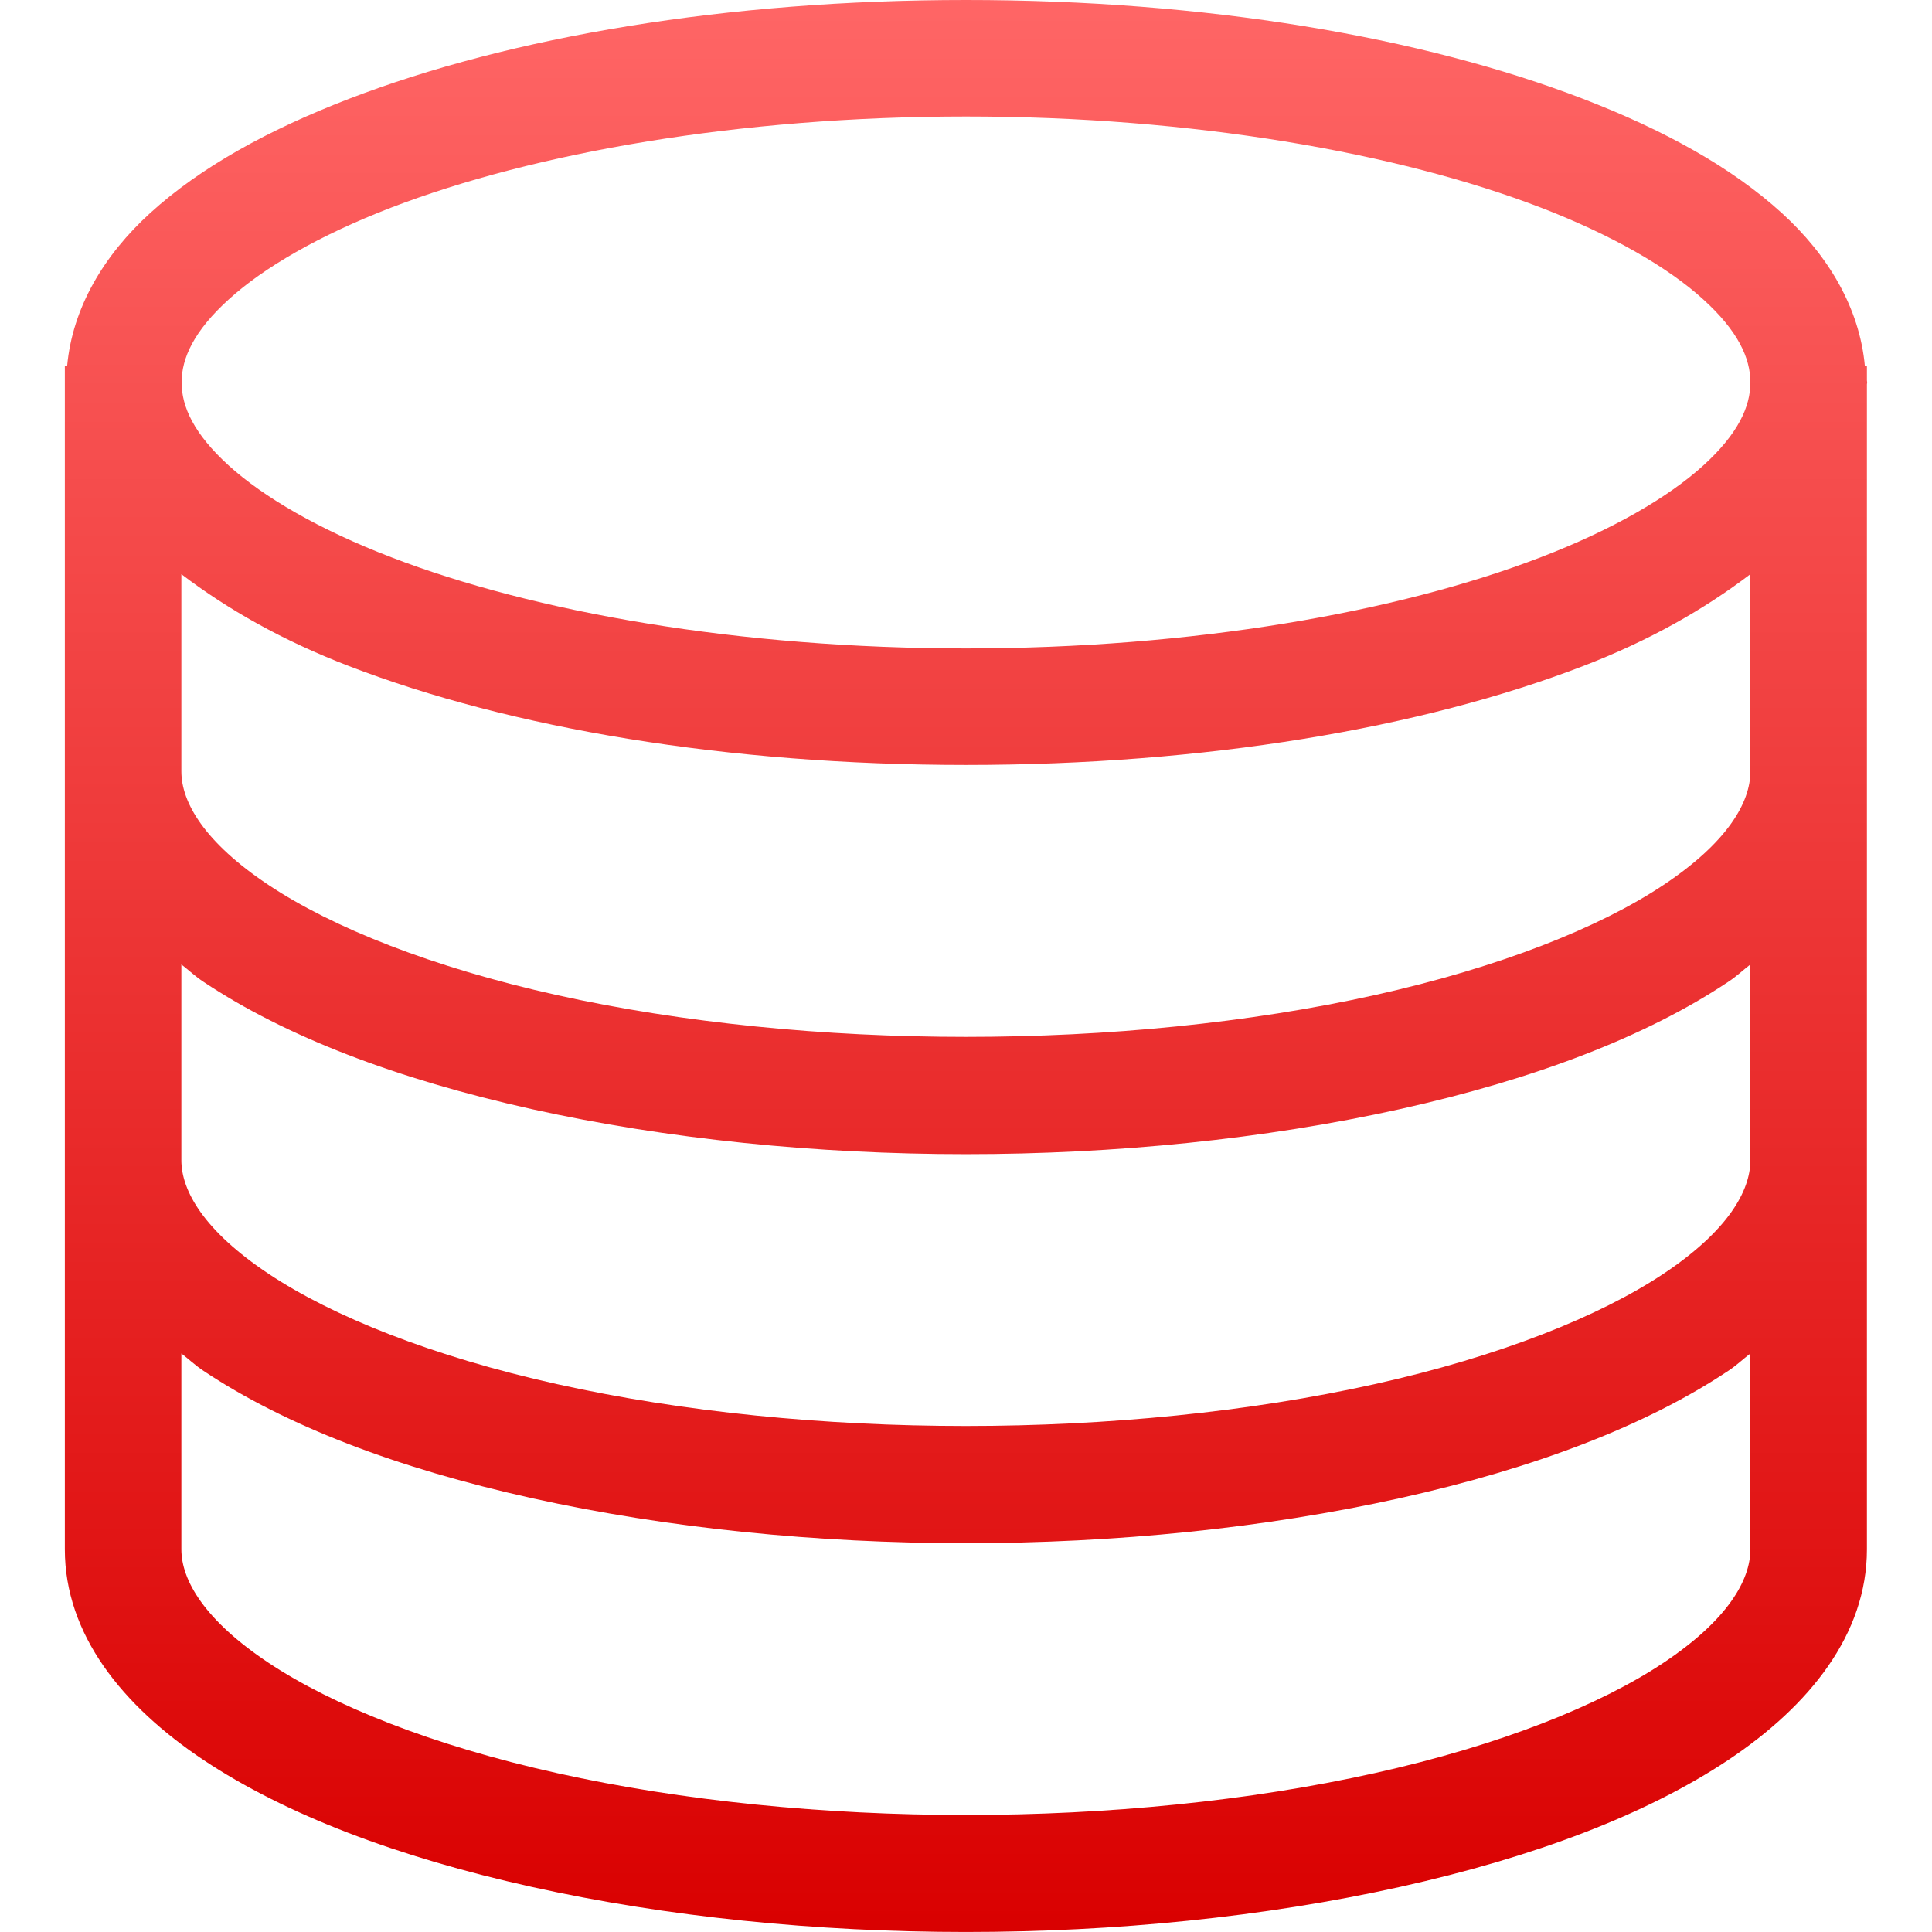 <svg xmlns="http://www.w3.org/2000/svg" xmlns:xlink="http://www.w3.org/1999/xlink" width="64" height="64" viewBox="0 0 64 64" version="1.1">
<defs>
<linearGradient id="linear0" gradientUnits="userSpaceOnUse" x1="0" y1="0" x2="0" y2="1" gradientTransform="matrix(59.703,0,0,64,2.148,0)">
<stop offset="0" style="stop-color:#ff6666;stop-opacity:1;"/>
<stop offset="1" style="stop-color:#d90000;stop-opacity:1;"/>
</linearGradient>
</defs>
<g id="surface1">
<path style=" stroke:none;fill-rule:nonzero;fill:url(#linear0);" d="M 32 0 C 24.09 0 16.922 1.211 11.562 3.273 C 8.883 4.305 6.648 5.535 4.977 7.055 C 3.445 8.449 2.398 10.191 2.223 12.133 L 2.148 12.133 L 2.148 51.324 C 2.148 54.133 4.039 56.5 6.746 58.305 C 9.453 60.105 13.137 61.512 17.621 62.508 C 26.586 64.496 37.406 64.496 46.371 62.508 C 50.855 61.512 54.539 60.105 57.246 58.305 C 59.953 56.5 61.844 54.133 61.844 51.324 L 61.844 12.734 C 61.844 12.715 61.852 12.691 61.852 12.668 C 61.852 12.645 61.844 12.625 61.844 12.602 L 61.844 12.133 L 61.777 12.133 C 61.602 10.191 60.555 8.449 59.023 7.055 C 57.352 5.535 55.117 4.305 52.438 3.273 C 47.078 1.211 39.91 0 32 0 Z M 32 3.859 C 39.508 3.859 46.301 5.055 51.047 6.879 C 53.418 7.793 55.27 8.867 56.422 9.918 C 57.578 10.965 57.984 11.867 57.984 12.668 C 57.984 13.473 57.578 14.371 56.422 15.422 C 55.27 16.469 53.418 17.547 51.047 18.457 C 46.301 20.285 39.508 21.48 32 21.48 C 24.492 21.48 17.699 20.285 12.953 18.457 C 10.582 17.547 8.73 16.469 7.578 15.422 C 6.422 14.371 6.016 13.473 6.016 12.668 C 6.016 11.867 6.422 10.965 7.578 9.918 C 8.73 8.867 10.582 7.793 12.953 6.879 C 17.699 5.055 24.492 3.859 32 3.859 Z M 6.008 19.02 C 7.543 20.188 9.359 21.219 11.562 22.066 C 16.922 24.129 24.09 25.34 32 25.34 C 39.91 25.34 47.078 24.129 52.438 22.066 C 54.641 21.219 56.449 20.188 57.984 19.02 L 57.984 25.555 C 57.984 26.582 57.223 27.906 55.105 29.316 C 52.992 30.723 49.688 32.043 45.535 32.965 C 37.223 34.809 26.77 34.809 18.457 32.965 C 14.305 32.043 11.008 30.723 8.895 29.316 C 6.777 27.906 6.008 26.582 6.008 25.555 Z M 6.008 31.949 C 6.258 32.141 6.477 32.352 6.746 32.527 C 9.453 34.332 13.137 35.746 17.621 36.742 C 26.586 38.73 37.406 38.73 46.371 36.742 C 50.855 35.746 54.539 34.332 57.246 32.527 C 57.516 32.352 57.734 32.141 57.984 31.949 L 57.984 38.434 C 57.984 39.461 57.223 40.785 55.105 42.195 C 52.992 43.602 49.688 44.93 45.535 45.852 C 37.223 47.699 26.77 47.699 18.457 45.852 C 14.305 44.93 11.008 43.602 8.895 42.195 C 6.777 40.785 6.008 39.461 6.008 38.434 Z M 6.008 44.836 C 6.258 45.027 6.477 45.238 6.746 45.414 C 9.453 47.219 13.137 48.633 17.621 49.629 C 26.586 51.617 37.406 51.617 46.371 49.629 C 50.855 48.633 54.539 47.219 57.246 45.414 C 57.516 45.238 57.734 45.027 57.984 44.836 L 57.984 51.324 C 57.984 52.348 57.223 53.672 55.105 55.082 C 52.992 56.488 49.688 57.816 45.535 58.738 C 37.223 60.586 26.77 60.586 18.457 58.738 C 14.305 57.816 11.008 56.488 8.895 55.082 C 6.777 53.672 6.008 52.348 6.008 51.324 Z M 6.008 44.836 "/>
</g>
</svg>
